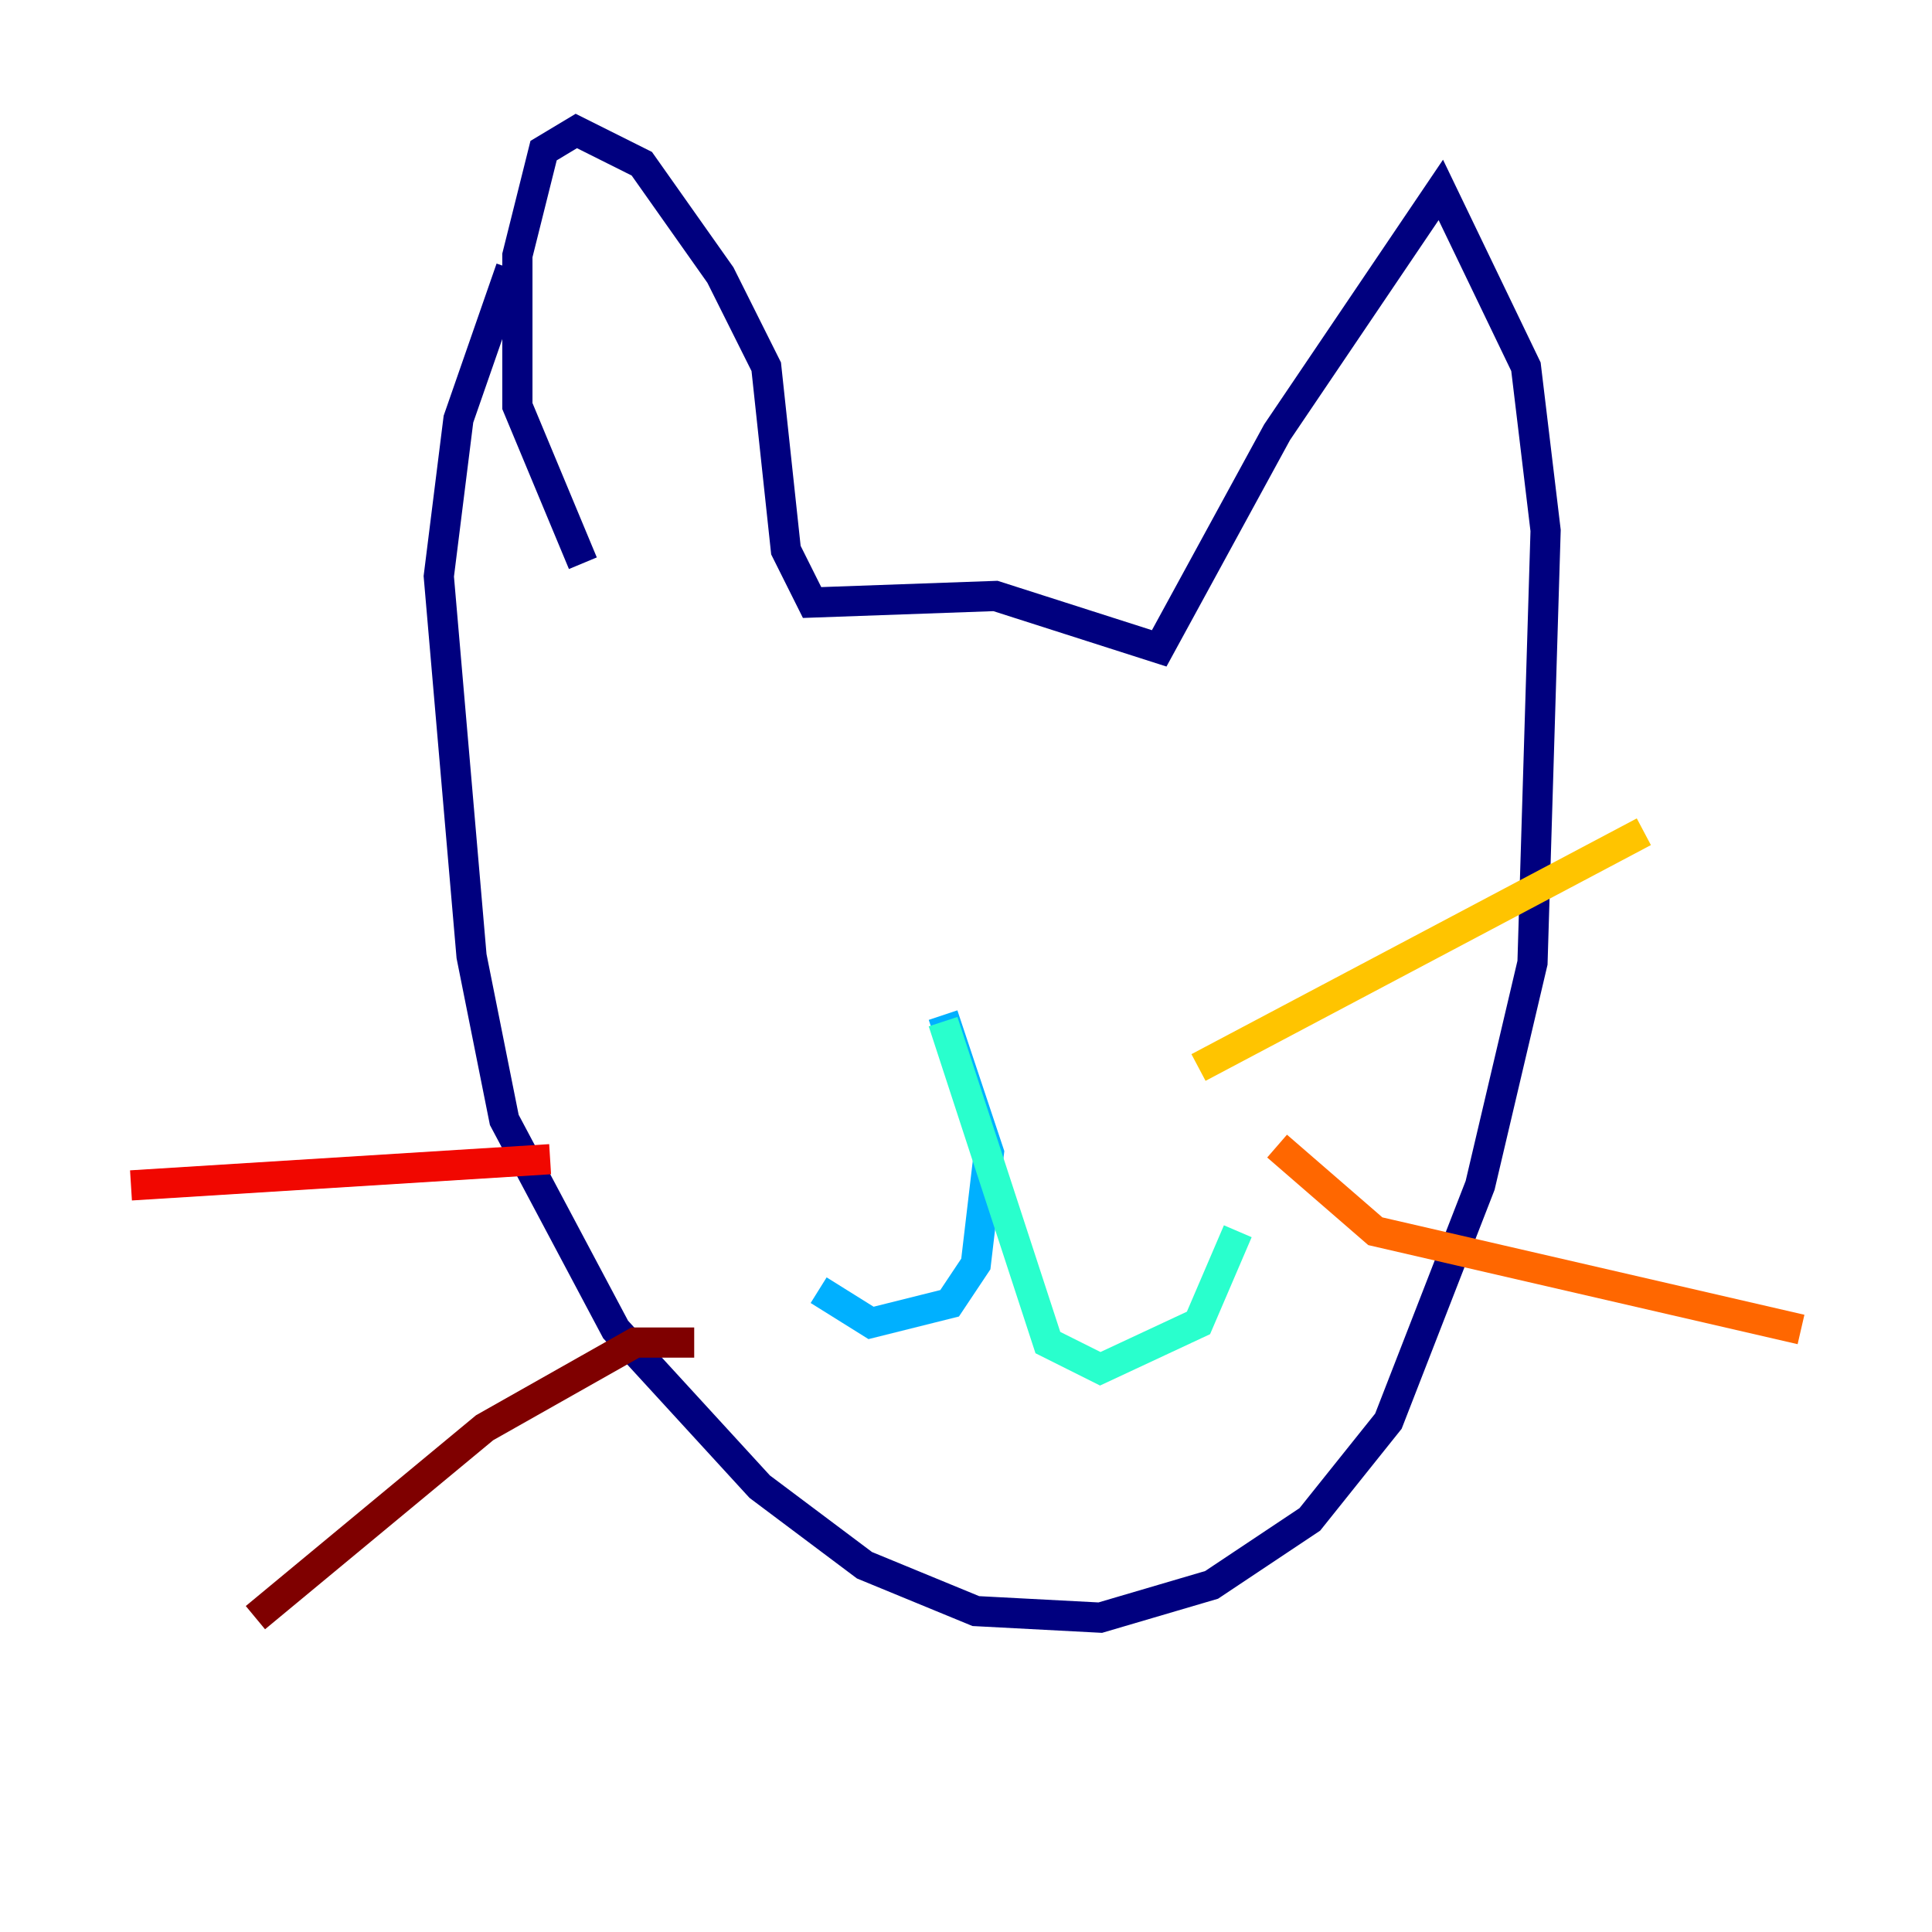 <?xml version="1.0" encoding="utf-8" ?>
<svg baseProfile="tiny" height="128" version="1.2" viewBox="0,0,128,128" width="128" xmlns="http://www.w3.org/2000/svg" xmlns:ev="http://www.w3.org/2001/xml-events" xmlns:xlink="http://www.w3.org/1999/xlink"><defs /><polyline fill="none" points="33.844,17.79 30.373,27.77 29.071,38.183 31.241,63.349 33.41,74.197 40.786,88.081 50.332,98.495 57.275,103.702 64.651,106.739 72.895,107.173 80.271,105.003 86.78,100.664 91.986,94.156 98.061,78.536 101.532,63.783 102.4,35.146 101.098,24.298 95.458,12.583 84.61,28.637 76.8,42.956 65.953,39.485 53.803,39.919 52.068,36.447 50.766,24.298 47.729,18.224 42.522,10.848 38.183,8.678 36.014,9.98 34.278,16.922 34.278,26.902 38.617,37.315" stroke="#00007f" stroke-width="2" /><polyline fill="none" points="50.766,61.614 50.766,61.614" stroke="#0000f1" stroke-width="2" /><polyline fill="none" points="68.122,58.576 68.122,58.576" stroke="#004cff" stroke-width="2" /><polyline fill="none" points="62.481,67.254 65.519,76.366 64.651,83.742 62.915,86.346 57.709,87.647 54.237,85.478" stroke="#00b0ff" stroke-width="2" /><polyline fill="none" points="62.481,67.688 69.424,88.949 72.895,90.685 79.403,87.647 82.007,81.573" stroke="#29ffcd" stroke-width="2" /><polyline fill="none" points="77.234,60.746 77.234,60.746" stroke="#7cff79" stroke-width="2" /><polyline fill="none" points="75.932,58.576 75.932,58.576" stroke="#cdff29" stroke-width="2" /><polyline fill="none" points="79.403,70.725 108.909,55.105" stroke="#ffc400" stroke-width="2" /><polyline fill="none" points="84.61,75.932 91.119,81.573 119.322,88.081" stroke="#ff6700" stroke-width="2" /><polyline fill="none" points="36.447,76.8 8.678,78.536" stroke="#f10700" stroke-width="2" /><polyline fill="none" points="45.993,88.949 42.088,88.949 32.108,94.59 16.922,107.173" stroke="#7f0000" stroke-width="2" /></svg>